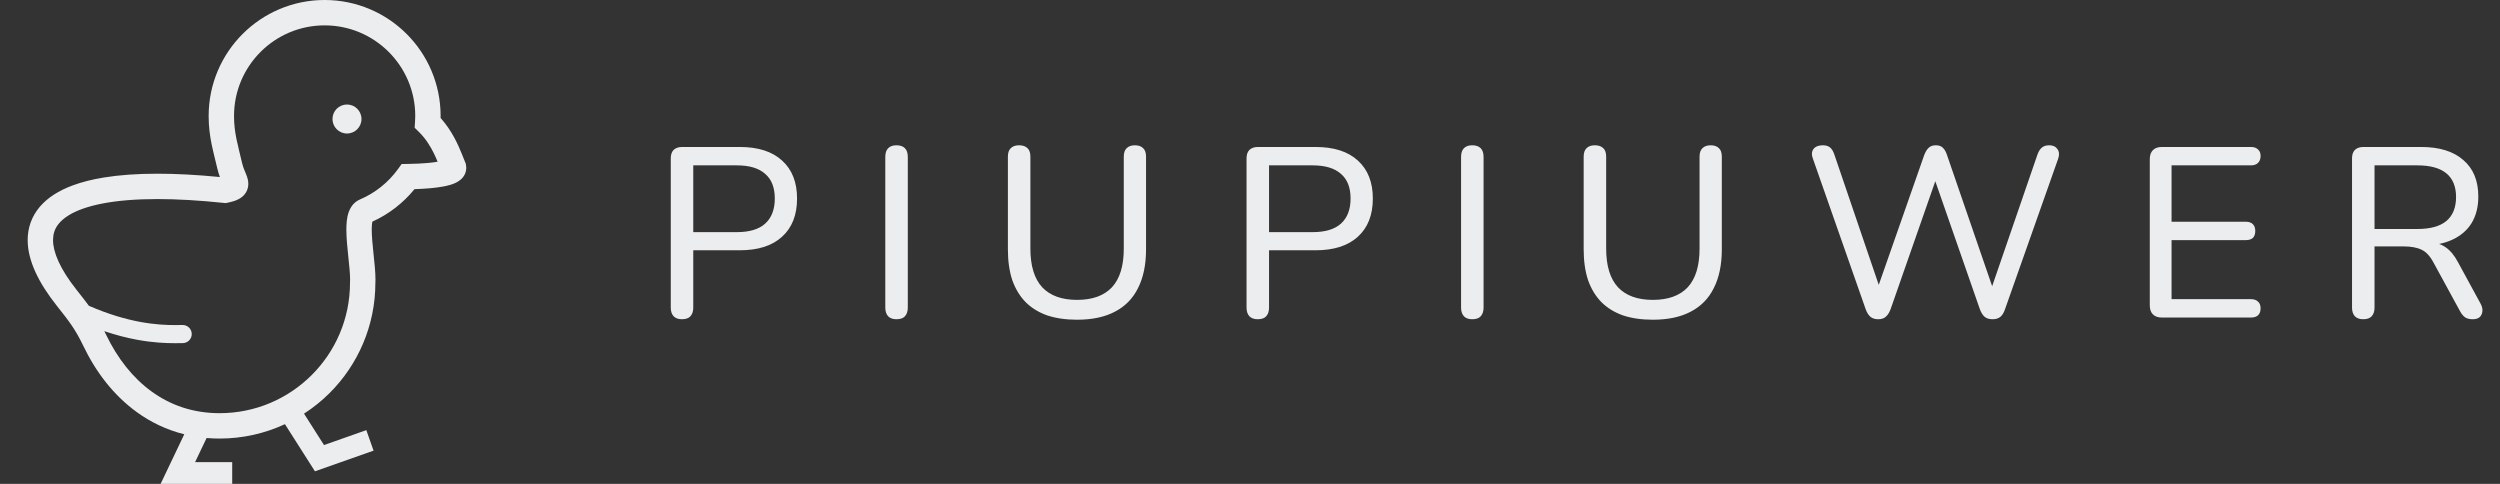 <svg width="248" height="48" viewBox="0 0 248 48" fill="none" xmlns="http://www.w3.org/2000/svg">
<rect x="0" y="0" width="248" height="48" fill="#333333" stroke="none"/>
<g clip-path="url(#clip0_7248_226)">
<g clip-path="url(#clip1_7248_226)">
<path d="M46.227 16.359L46.202 16.227L46.148 16.103C46.075 15.933 45.965 15.642 45.825 15.294C45.443 14.35 44.834 12.963 43.705 11.7C43.707 11.636 43.709 11.573 43.709 11.505C43.71 8.332 42.42 5.448 40.34 3.37C38.261 1.29 35.377 -0.001 32.203 3.26786e-07C29.03 -0.001 26.146 1.29 24.068 3.37C21.988 5.448 20.697 8.332 20.698 11.505C20.697 12.555 20.822 13.466 20.993 14.308C21.165 15.152 21.378 15.926 21.57 16.762C21.64 17.068 21.727 17.333 21.813 17.562C19.539 17.34 17.475 17.231 15.618 17.231C13.608 17.231 11.84 17.357 10.299 17.609C9.143 17.798 8.113 18.057 7.204 18.395C5.846 18.902 4.739 19.587 3.948 20.514C3.555 20.976 3.248 21.497 3.046 22.056C2.843 22.616 2.744 23.211 2.745 23.815C2.745 24.853 3.024 25.91 3.515 26.988C4.008 28.067 4.717 29.173 5.631 30.326C6.27 31.131 6.736 31.725 7.131 32.31C7.527 32.897 7.867 33.482 8.27 34.322C9.532 36.95 11.302 39.241 13.576 40.886C14.963 41.893 16.543 42.647 18.279 43.081L15.932 48H23.035V45.843H19.352L20.494 43.45C20.915 43.486 21.342 43.506 21.777 43.505C24.093 43.506 26.291 42.992 28.266 42.077L31.242 46.754L37.057 44.703L36.339 42.669L32.142 44.149L30.159 41.034C31.081 40.438 31.938 39.749 32.709 38.977C35.506 36.184 37.238 32.31 37.238 28.045H37.238C37.243 27.937 37.247 27.829 37.247 27.718C37.245 26.946 37.147 26.072 37.054 25.189C36.962 24.31 36.874 23.43 36.875 22.767C36.874 22.42 36.903 22.141 36.937 21.988C38.575 21.247 40.001 20.136 41.119 18.763C42.221 18.729 43.182 18.647 43.958 18.504C44.188 18.461 44.403 18.413 44.608 18.355C44.917 18.264 45.197 18.166 45.505 17.965C45.658 17.861 45.823 17.728 45.977 17.512C46.053 17.404 46.124 17.274 46.175 17.125C46.226 16.976 46.256 16.809 46.255 16.645C46.255 16.545 46.244 16.448 46.227 16.359ZM42.444 16.167C41.877 16.218 41.209 16.251 40.475 16.261L39.845 16.27L39.475 16.78C38.517 18.099 37.215 19.148 35.702 19.789C35.346 19.938 35.063 20.201 34.885 20.46C34.748 20.658 34.657 20.856 34.589 21.047C34.488 21.337 34.436 21.616 34.403 21.9C34.371 22.184 34.359 22.472 34.359 22.767C34.36 23.628 34.458 24.564 34.551 25.451C34.645 26.332 34.731 27.172 34.73 27.718C34.73 27.812 34.727 27.898 34.723 27.969L34.721 28.008V28.045C34.721 31.623 33.274 34.852 30.929 37.198C28.583 39.542 25.355 40.988 21.777 40.988C19.143 40.985 16.928 40.199 15.05 38.846C13.178 37.493 11.652 35.549 10.538 33.232C10.475 33.098 10.411 32.977 10.349 32.852C11.527 33.248 12.602 33.519 13.555 33.696C15.184 34 16.47 34.044 17.326 34.044C17.667 34.044 17.941 34.038 18.122 34.038C18.618 34.038 19.021 33.636 19.021 33.139C19.021 32.642 18.618 32.24 18.122 32.24C17.903 32.24 17.644 32.247 17.326 32.247C16.534 32.247 15.38 32.207 13.885 31.929C12.483 31.667 10.779 31.189 8.815 30.333C8.457 29.843 8.066 29.346 7.602 28.761C6.783 27.73 6.186 26.78 5.805 25.944C5.423 25.107 5.26 24.391 5.262 23.815C5.266 23.215 5.415 22.758 5.734 22.311C5.978 21.978 6.336 21.647 6.851 21.335C7.619 20.869 8.738 20.46 10.203 20.181C11.669 19.901 13.476 19.747 15.618 19.747C17.54 19.747 19.728 19.87 22.185 20.128L22.375 20.148L22.564 20.111C22.798 20.064 23.01 20.012 23.211 19.946C23.365 19.896 23.514 19.838 23.666 19.757C23.781 19.698 23.898 19.625 24.015 19.529C24.189 19.389 24.364 19.186 24.476 18.945C24.591 18.704 24.635 18.445 24.633 18.233C24.63 17.921 24.562 17.703 24.504 17.522C24.411 17.255 24.317 17.055 24.234 16.847C24.15 16.64 24.077 16.432 24.022 16.196C23.815 15.3 23.608 14.541 23.46 13.808C23.311 13.073 23.216 12.363 23.215 11.505C23.216 9.019 24.22 6.781 25.847 5.15C27.478 3.521 29.718 2.518 32.204 2.517C34.69 2.518 36.929 3.521 38.56 5.15C40.188 6.781 41.192 9.019 41.193 11.505C41.193 11.69 41.183 11.885 41.169 12.096L41.134 12.672L41.546 13.076C42.2 13.714 42.679 14.478 43.036 15.202C43.18 15.496 43.301 15.776 43.411 16.043C43.142 16.09 42.817 16.134 42.444 16.167Z" fill="#ECEDEE"/>
<path d="M34.421 10.367C33.627 10.367 32.983 11.011 32.983 11.806C32.983 12.599 33.627 13.244 34.421 13.244C35.215 13.244 35.859 12.599 35.859 11.806C35.859 11.011 35.215 10.367 34.421 10.367Z" fill="#ECEDEE"/>
</g>
<path d="M67.644 31.668C67.292 31.668 67.02 31.572 66.828 31.38C66.636 31.172 66.54 30.884 66.54 30.516V15.708C66.54 15.34 66.636 15.06 66.828 14.868C67.036 14.676 67.316 14.58 67.668 14.58H73.38C75.204 14.58 76.604 15.028 77.58 15.924C78.572 16.82 79.068 18.076 79.068 19.692C79.068 21.324 78.572 22.588 77.58 23.484C76.604 24.38 75.204 24.828 73.38 24.828H68.772V30.516C68.772 30.884 68.676 31.172 68.484 31.38C68.308 31.572 68.028 31.668 67.644 31.668ZM68.772 23.028H73.092C74.34 23.028 75.276 22.748 75.9 22.188C76.54 21.612 76.86 20.78 76.86 19.692C76.86 18.604 76.54 17.788 75.9 17.244C75.276 16.684 74.34 16.404 73.092 16.404H68.772V23.028ZM88.925 31.668C88.573 31.668 88.301 31.572 88.109 31.38C87.917 31.172 87.821 30.884 87.821 30.516V15.564C87.821 15.18 87.917 14.892 88.109 14.7C88.301 14.508 88.573 14.412 88.925 14.412C89.293 14.412 89.573 14.508 89.765 14.7C89.957 14.892 90.053 15.18 90.053 15.564V30.516C90.053 30.884 89.957 31.172 89.765 31.38C89.589 31.572 89.309 31.668 88.925 31.668ZM106.847 31.716C105.727 31.716 104.735 31.572 103.871 31.284C103.023 30.98 102.311 30.54 101.735 29.964C101.159 29.372 100.719 28.644 100.415 27.78C100.127 26.9 99.983 25.884 99.983 24.732V15.54C99.983 15.156 100.079 14.876 100.271 14.7C100.463 14.508 100.735 14.412 101.087 14.412C101.455 14.412 101.735 14.508 101.927 14.7C102.119 14.876 102.215 15.156 102.215 15.54V24.66C102.215 26.372 102.607 27.652 103.391 28.5C104.175 29.332 105.327 29.748 106.847 29.748C108.367 29.748 109.519 29.332 110.303 28.5C111.087 27.652 111.479 26.372 111.479 24.66V15.54C111.479 15.156 111.575 14.876 111.767 14.7C111.959 14.508 112.231 14.412 112.583 14.412C112.935 14.412 113.207 14.508 113.399 14.7C113.591 14.876 113.687 15.156 113.687 15.54V24.732C113.687 26.252 113.423 27.532 112.895 28.572C112.383 29.612 111.615 30.396 110.591 30.924C109.583 31.452 108.335 31.716 106.847 31.716ZM124.761 31.668C124.409 31.668 124.137 31.572 123.945 31.38C123.753 31.172 123.657 30.884 123.657 30.516V15.708C123.657 15.34 123.753 15.06 123.945 14.868C124.153 14.676 124.433 14.58 124.785 14.58H130.497C132.321 14.58 133.721 15.028 134.697 15.924C135.689 16.82 136.185 18.076 136.185 19.692C136.185 21.324 135.689 22.588 134.697 23.484C133.721 24.38 132.321 24.828 130.497 24.828H125.889V30.516C125.889 30.884 125.793 31.172 125.601 31.38C125.425 31.572 125.145 31.668 124.761 31.668ZM125.889 23.028H130.209C131.457 23.028 132.393 22.748 133.017 22.188C133.657 21.612 133.977 20.78 133.977 19.692C133.977 18.604 133.657 17.788 133.017 17.244C132.393 16.684 131.457 16.404 130.209 16.404H125.889V23.028ZM146.042 31.668C145.69 31.668 145.418 31.572 145.226 31.38C145.034 31.172 144.938 30.884 144.938 30.516V15.564C144.938 15.18 145.034 14.892 145.226 14.7C145.418 14.508 145.69 14.412 146.042 14.412C146.41 14.412 146.69 14.508 146.882 14.7C147.074 14.892 147.17 15.18 147.17 15.564V30.516C147.17 30.884 147.074 31.172 146.882 31.38C146.706 31.572 146.426 31.668 146.042 31.668ZM163.964 31.716C162.844 31.716 161.852 31.572 160.988 31.284C160.14 30.98 159.428 30.54 158.852 29.964C158.276 29.372 157.836 28.644 157.532 27.78C157.244 26.9 157.1 25.884 157.1 24.732V15.54C157.1 15.156 157.196 14.876 157.388 14.7C157.58 14.508 157.852 14.412 158.204 14.412C158.572 14.412 158.852 14.508 159.044 14.7C159.236 14.876 159.332 15.156 159.332 15.54V24.66C159.332 26.372 159.724 27.652 160.508 28.5C161.292 29.332 162.444 29.748 163.964 29.748C165.484 29.748 166.636 29.332 167.42 28.5C168.204 27.652 168.596 26.372 168.596 24.66V15.54C168.596 15.156 168.692 14.876 168.884 14.7C169.076 14.508 169.348 14.412 169.7 14.412C170.052 14.412 170.324 14.508 170.516 14.7C170.708 14.876 170.804 15.156 170.804 15.54V24.732C170.804 26.252 170.54 27.532 170.012 28.572C169.5 29.612 168.732 30.396 167.708 30.924C166.7 31.452 165.452 31.716 163.964 31.716ZM186.318 31.668C185.998 31.668 185.742 31.588 185.55 31.428C185.358 31.268 185.198 31.012 185.07 30.66L179.838 15.732C179.694 15.364 179.71 15.052 179.886 14.796C180.078 14.54 180.39 14.412 180.822 14.412C181.126 14.412 181.366 14.484 181.542 14.628C181.718 14.772 181.862 15.012 181.974 15.348L186.798 29.508H185.934L190.878 15.396C191.006 15.06 191.158 14.812 191.334 14.652C191.51 14.492 191.742 14.412 192.03 14.412C192.334 14.412 192.566 14.492 192.726 14.652C192.902 14.812 193.046 15.068 193.158 15.42L198.006 29.508H197.238L202.11 15.348C202.222 15.028 202.366 14.796 202.542 14.652C202.718 14.492 202.966 14.412 203.286 14.412C203.654 14.412 203.926 14.54 204.102 14.796C204.278 15.052 204.302 15.364 204.174 15.732L198.894 30.684C198.782 31.02 198.63 31.268 198.438 31.428C198.246 31.588 197.99 31.668 197.67 31.668C197.334 31.668 197.07 31.588 196.878 31.428C196.686 31.268 196.526 31.012 196.398 30.66L191.718 17.22H192.246L187.542 30.684C187.414 31.02 187.254 31.268 187.062 31.428C186.886 31.588 186.638 31.668 186.318 31.668ZM214.459 31.5C214.075 31.5 213.779 31.396 213.571 31.188C213.363 30.98 213.259 30.684 213.259 30.3V15.78C213.259 15.396 213.363 15.1 213.571 14.892C213.779 14.684 214.075 14.58 214.459 14.58H223.291C223.595 14.58 223.827 14.66 223.987 14.82C224.163 14.964 224.251 15.18 224.251 15.468C224.251 15.772 224.163 16.004 223.987 16.164C223.827 16.324 223.595 16.404 223.291 16.404H215.419V21.996H222.787C223.091 21.996 223.323 22.076 223.483 22.236C223.643 22.396 223.723 22.62 223.723 22.908C223.723 23.212 223.643 23.444 223.483 23.604C223.323 23.748 223.091 23.82 222.787 23.82H215.419V29.676H223.291C223.595 29.676 223.827 29.756 223.987 29.916C224.163 30.06 224.251 30.284 224.251 30.588C224.251 30.892 224.163 31.124 223.987 31.284C223.827 31.428 223.595 31.5 223.291 31.5H214.459ZM234.425 31.668C234.073 31.668 233.801 31.572 233.609 31.38C233.417 31.172 233.321 30.884 233.321 30.516V15.708C233.321 15.34 233.417 15.06 233.609 14.868C233.817 14.676 234.097 14.58 234.449 14.58H240.161C241.985 14.58 243.385 15.012 244.361 15.876C245.353 16.724 245.849 17.932 245.849 19.5C245.849 20.524 245.625 21.404 245.177 22.14C244.729 22.86 244.081 23.412 243.233 23.796C242.385 24.18 241.361 24.372 240.161 24.372L240.401 24.036H240.929C241.569 24.036 242.121 24.196 242.585 24.516C243.065 24.836 243.489 25.348 243.857 26.052L246.065 30.108C246.209 30.364 246.273 30.612 246.257 30.852C246.241 31.092 246.153 31.292 245.993 31.452C245.833 31.596 245.601 31.668 245.297 31.668C244.977 31.668 244.721 31.604 244.529 31.476C244.337 31.332 244.169 31.124 244.025 30.852L241.433 26.1C241.081 25.428 240.681 24.988 240.233 24.78C239.785 24.556 239.185 24.444 238.433 24.444H235.553V30.516C235.553 30.884 235.457 31.172 235.265 31.38C235.089 31.572 234.809 31.668 234.425 31.668ZM235.553 22.716H239.801C241.081 22.716 242.041 22.452 242.681 21.924C243.321 21.38 243.641 20.588 243.641 19.548C243.641 18.508 243.321 17.724 242.681 17.196C242.041 16.668 241.081 16.404 239.801 16.404H235.553V22.716Z" fill="#ECEDEE"/>
</g>
<defs>
<clipPath id="clip0_7248_226">
<rect width="247" height="48" fill="white" transform="translate(0.5)"/>
</clipPath>
<clipPath id="clip1_7248_226">
<rect width="48" height="48" fill="white" transform="translate(0.5)"/>
</clipPath>
</defs>
</svg>
